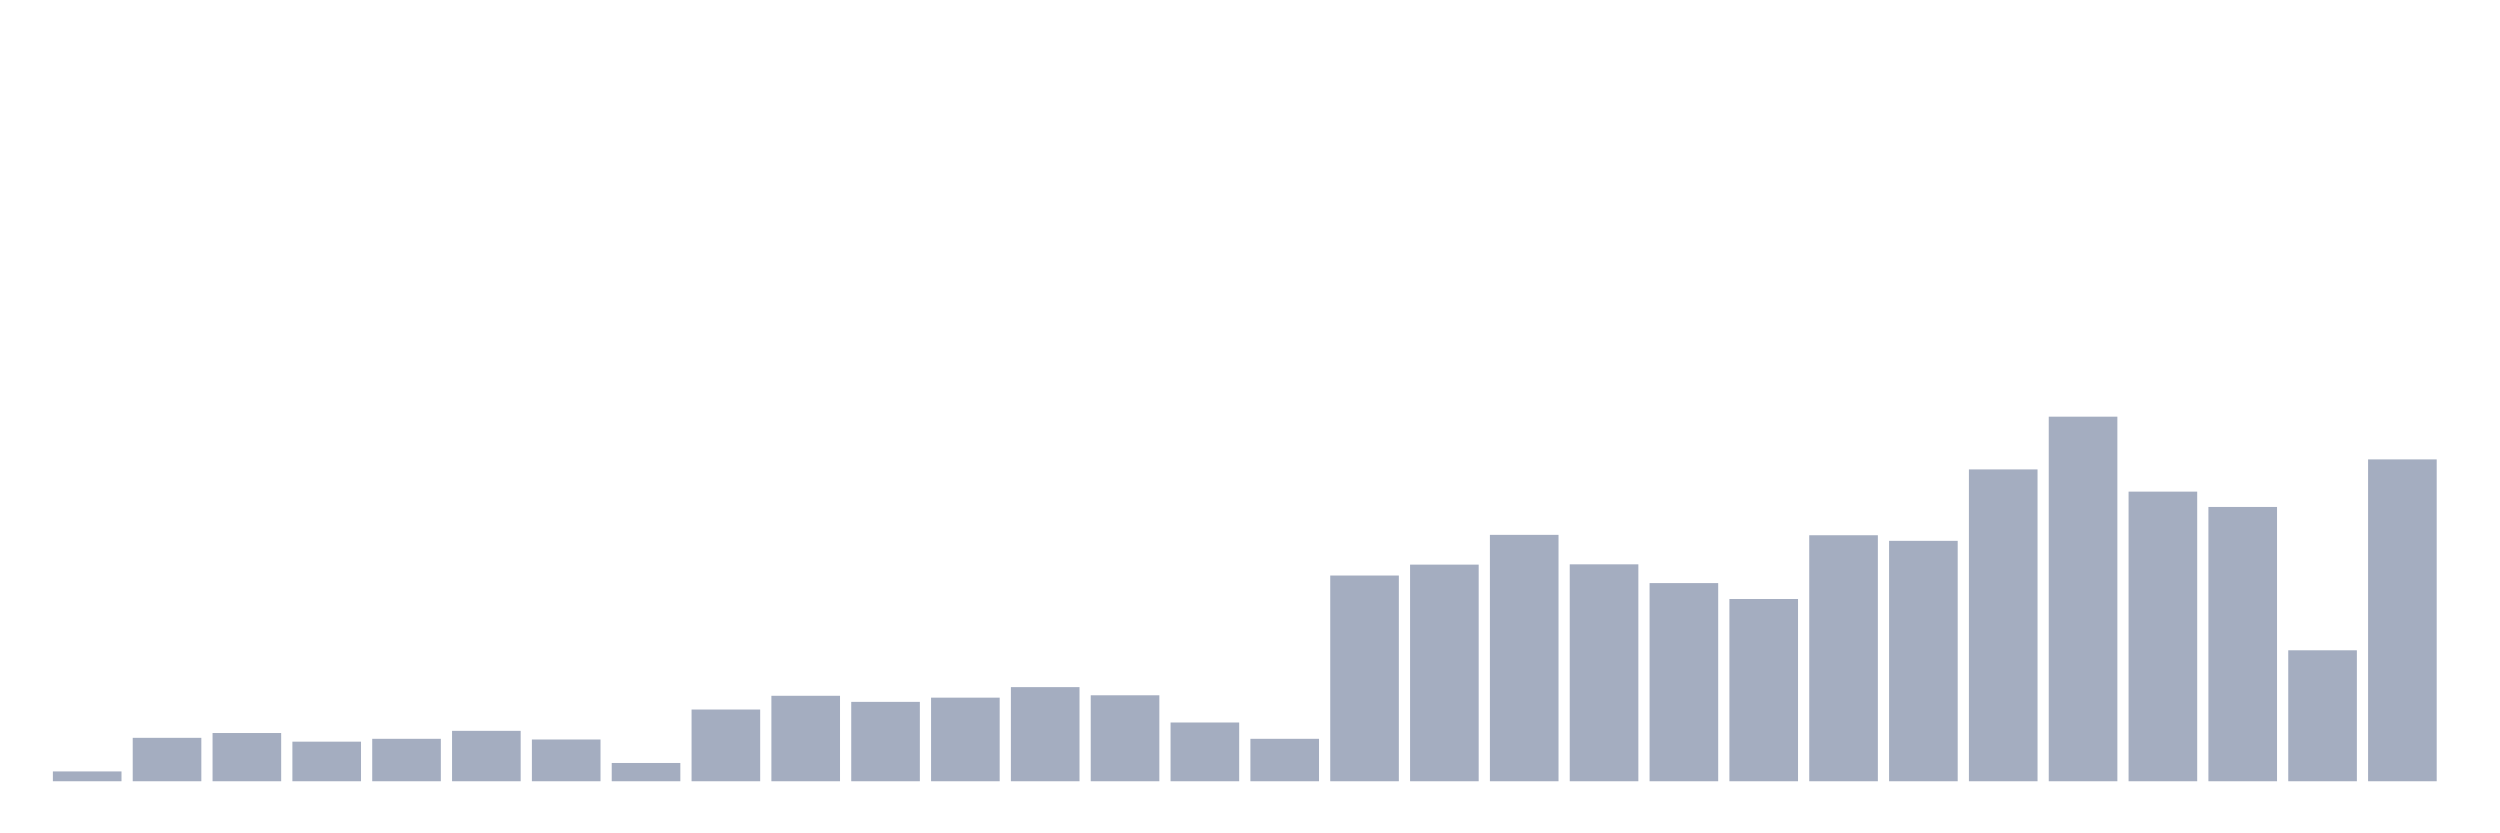 <svg xmlns="http://www.w3.org/2000/svg" viewBox="0 0 480 160"><g transform="translate(10,10)"><rect class="bar" x="0.153" width="13.175" y="138.114" height="1.886" fill="rgb(164,173,192)"></rect><rect class="bar" x="15.482" width="13.175" y="131.663" height="8.337" fill="rgb(164,173,192)"></rect><rect class="bar" x="30.81" width="13.175" y="130.738" height="9.262" fill="rgb(164,173,192)"></rect><rect class="bar" x="46.138" width="13.175" y="132.398" height="7.602" fill="rgb(164,173,192)"></rect><rect class="bar" x="61.466" width="13.175" y="131.851" height="8.149" fill="rgb(164,173,192)"></rect><rect class="bar" x="76.794" width="13.175" y="130.323" height="9.677" fill="rgb(164,173,192)"></rect><rect class="bar" x="92.123" width="13.175" y="131.983" height="8.017" fill="rgb(164,173,192)"></rect><rect class="bar" x="107.451" width="13.175" y="136.492" height="3.508" fill="rgb(164,173,192)"></rect><rect class="bar" x="122.779" width="13.175" y="126.23" height="13.77" fill="rgb(164,173,192)"></rect><rect class="bar" x="138.107" width="13.175" y="123.589" height="16.411" fill="rgb(164,173,192)"></rect><rect class="bar" x="153.436" width="13.175" y="124.759" height="15.241" fill="rgb(164,173,192)"></rect><rect class="bar" x="168.764" width="13.175" y="123.948" height="16.052" fill="rgb(164,173,192)"></rect><rect class="bar" x="184.092" width="13.175" y="121.929" height="18.071" fill="rgb(164,173,192)"></rect><rect class="bar" x="199.42" width="13.175" y="123.495" height="16.505" fill="rgb(164,173,192)"></rect><rect class="bar" x="214.748" width="13.175" y="128.72" height="11.28" fill="rgb(164,173,192)"></rect><rect class="bar" x="230.077" width="13.175" y="131.851" height="8.149" fill="rgb(164,173,192)"></rect><rect class="bar" x="245.405" width="13.175" y="100.501" height="39.499" fill="rgb(164,173,192)"></rect><rect class="bar" x="260.733" width="13.175" y="98.407" height="41.593" fill="rgb(164,173,192)"></rect><rect class="bar" x="276.061" width="13.175" y="92.692" height="47.308" fill="rgb(164,173,192)"></rect><rect class="bar" x="291.39" width="13.175" y="98.351" height="41.649" fill="rgb(164,173,192)"></rect><rect class="bar" x="306.718" width="13.175" y="101.954" height="38.046" fill="rgb(164,173,192)"></rect><rect class="bar" x="322.046" width="13.175" y="105.009" height="34.991" fill="rgb(164,173,192)"></rect><rect class="bar" x="337.374" width="13.175" y="92.767" height="47.233" fill="rgb(164,173,192)"></rect><rect class="bar" x="352.702" width="13.175" y="93.843" height="46.157" fill="rgb(164,173,192)"></rect><rect class="bar" x="368.031" width="13.175" y="80.129" height="59.871" fill="rgb(164,173,192)"></rect><rect class="bar" x="383.359" width="13.175" y="70" height="70" fill="rgb(164,173,192)"></rect><rect class="bar" x="398.687" width="13.175" y="84.392" height="55.608" fill="rgb(164,173,192)"></rect><rect class="bar" x="414.015" width="13.175" y="87.335" height="52.665" fill="rgb(164,173,192)"></rect><rect class="bar" x="429.344" width="13.175" y="114.856" height="25.144" fill="rgb(164,173,192)"></rect><rect class="bar" x="444.672" width="13.175" y="78.205" height="61.795" fill="rgb(164,173,192)"></rect></g></svg>